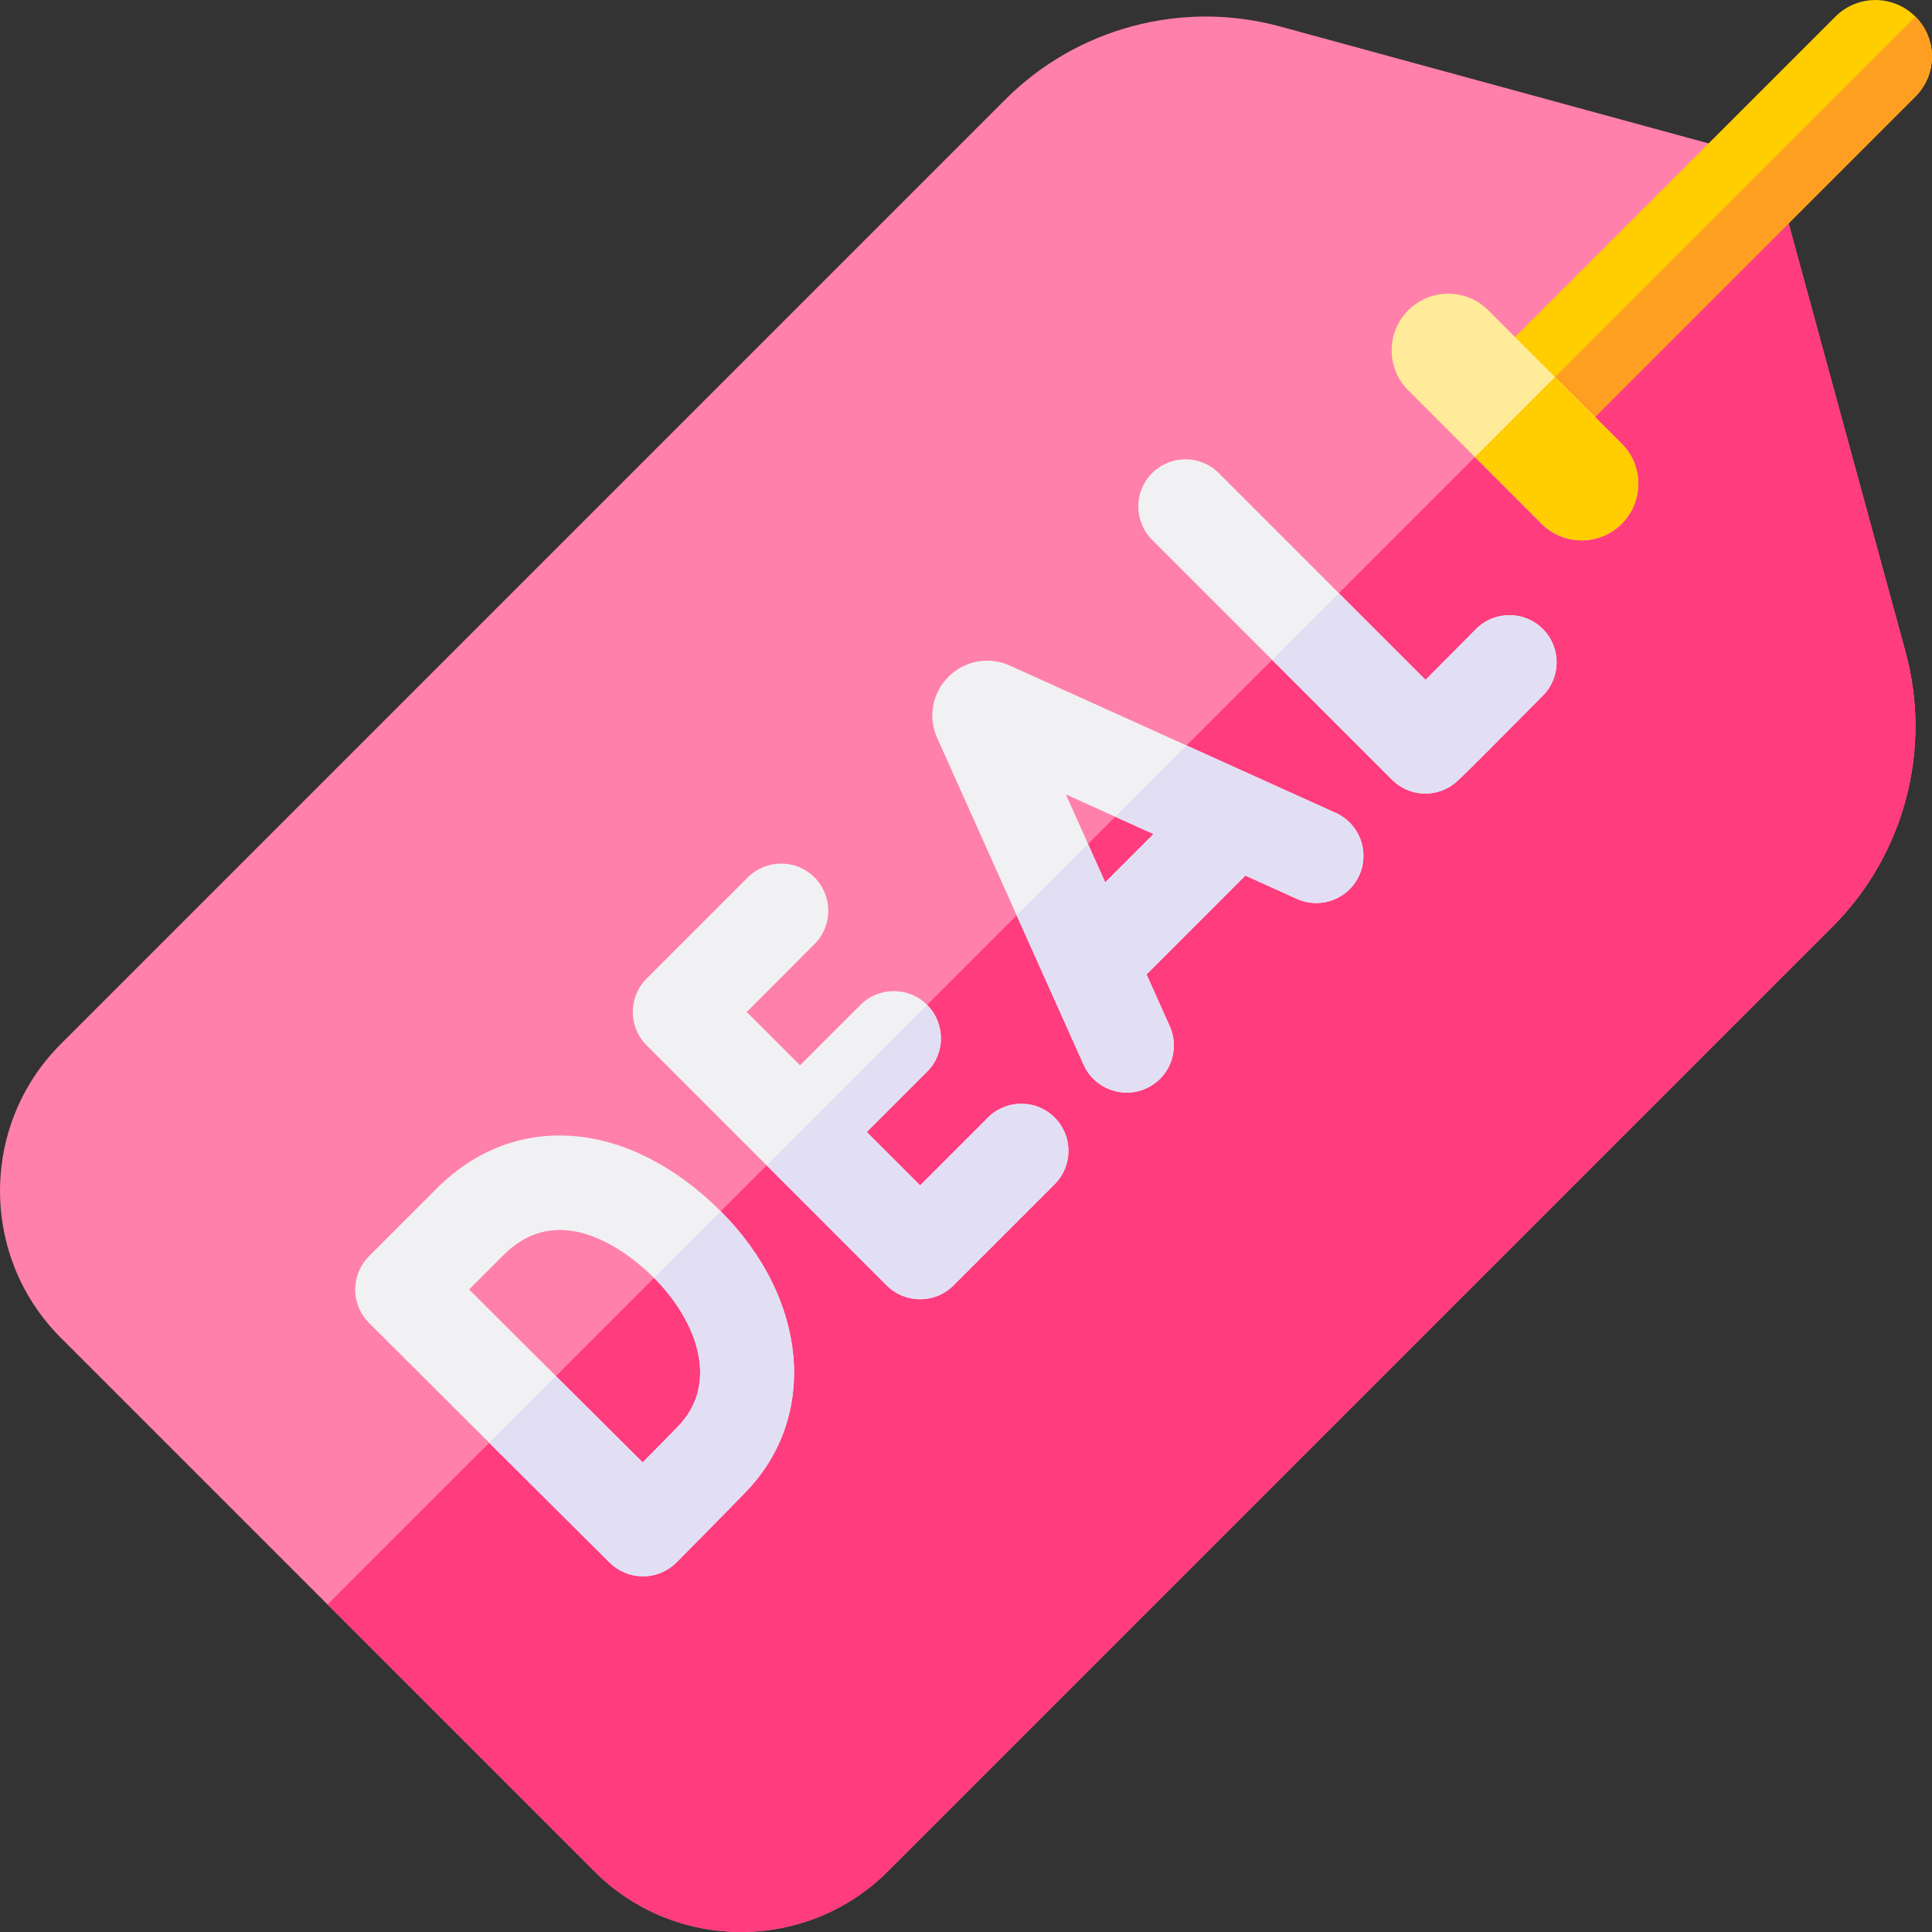 <svg width="20" height="20" viewBox="0 0 20 20" fill="none" xmlns="http://www.w3.org/2000/svg">
<rect x="0" y="0" width="20" height="20" fill="#333333" stroke="none"/>
<path d="M18.971 9.592L9.191 19.372C8.353 20.209 6.99 20.209 6.153 19.372L0.628 13.847C-0.209 13.01 -0.209 11.647 0.628 10.809L10.408 1.029C11.15 0.287 12.239 -0.002 13.251 0.274L18.015 1.574C18.215 1.628 18.372 1.784 18.426 1.985L19.726 6.749C20.002 7.761 19.712 8.85 18.971 9.592Z" fill="#FF80AA"/>
<path d="M6.153 19.372C6.99 20.209 8.353 20.209 9.191 19.372L18.971 9.592C19.713 8.85 20.002 7.761 19.726 6.749L18.427 1.985C18.399 1.885 18.347 1.795 18.276 1.724L3.391 16.61L6.153 19.372Z" fill="#FF3C7D"/>
<path d="M10.451 6.889C10.447 6.887 10.443 6.885 10.438 6.883C10.225 6.794 9.982 6.842 9.818 7.006C9.818 7.006 9.818 7.006 9.818 7.006C9.654 7.17 9.606 7.414 9.696 7.627C9.697 7.631 9.699 7.635 9.701 7.638L11.218 11.023C11.328 11.268 11.617 11.379 11.863 11.268C11.919 11.243 11.968 11.209 12.009 11.168C12.148 11.029 12.194 10.813 12.109 10.623L11.869 10.087L12.892 9.064L13.425 9.305C13.671 9.416 13.96 9.307 14.071 9.061C14.182 8.815 14.073 8.526 13.827 8.415L10.451 6.889ZM11.441 9.134L11.034 8.224L11.941 8.634L11.441 9.134Z" fill="#F1F1F4"/>
<path d="M15.281 6.511C15.28 6.511 15.279 6.512 15.279 6.513C15.12 6.673 14.922 6.872 14.757 7.038L12.617 4.898C12.426 4.707 12.117 4.707 11.926 4.898C11.736 5.088 11.736 5.397 11.926 5.588L14.41 8.072C14.578 8.24 14.843 8.263 15.037 8.125C15.066 8.105 15.087 8.09 15.362 7.815C15.496 7.681 15.689 7.486 15.973 7.2C16.163 7.008 16.161 6.699 15.969 6.509C15.778 6.32 15.47 6.321 15.281 6.511Z" fill="#F1F1F4"/>
<path d="M8.432 9.773C8.622 9.583 8.622 9.274 8.432 9.083C8.241 8.892 7.932 8.892 7.741 9.083L6.694 10.13C6.503 10.321 6.503 10.63 6.694 10.821L9.18 13.307C9.37 13.497 9.68 13.497 9.87 13.307L10.918 12.259C11.108 12.069 11.108 11.759 10.918 11.569C10.727 11.378 10.418 11.378 10.227 11.569L9.525 12.271L8.973 11.719L9.598 11.094C9.788 10.903 9.788 10.594 9.598 10.403C9.407 10.212 9.098 10.212 8.907 10.403L8.282 11.028L7.73 10.476L8.432 9.773Z" fill="#F1F1F4"/>
<path d="M4.524 12.3L3.82 13.004C3.728 13.096 3.677 13.22 3.677 13.35C3.677 13.479 3.729 13.604 3.82 13.695C3.82 13.695 4.778 14.649 5.062 14.933C5.404 15.275 6.303 16.168 6.312 16.177C6.404 16.268 6.528 16.319 6.658 16.318C6.787 16.318 6.91 16.267 7.001 16.175L7.003 16.174C7.024 16.153 7.524 15.649 7.721 15.444C8.474 14.665 8.365 13.443 7.461 12.539C6.511 11.589 5.331 11.493 4.524 12.3ZM7.019 14.766C6.935 14.853 6.79 15 6.653 15.139C6.36 14.848 5.956 14.446 5.752 14.242C5.58 14.07 5.16 13.652 4.856 13.349L5.214 12.991C5.826 12.379 6.56 13.019 6.771 13.229C7.209 13.668 7.456 14.313 7.019 14.766Z" fill="#F1F1F4"/>
<path d="M14.41 8.072C14.578 8.24 14.843 8.263 15.037 8.125C15.066 8.105 15.087 8.09 15.362 7.815C15.496 7.681 15.689 7.486 15.973 7.2C16.162 7.008 16.161 6.699 15.969 6.509C15.778 6.32 15.47 6.321 15.28 6.511C15.28 6.512 15.279 6.512 15.278 6.513C15.12 6.673 14.922 6.872 14.757 7.038L13.86 6.141L13.169 6.831L14.41 8.072Z" fill="#E2DFF4"/>
<path d="M11.941 8.634L11.441 9.134L11.263 8.737L10.524 9.476L11.218 11.022C11.328 11.268 11.617 11.379 11.863 11.268C11.919 11.243 11.968 11.209 12.009 11.168C12.148 11.029 12.194 10.813 12.109 10.623L11.869 10.087L12.892 9.064L13.425 9.305C13.671 9.416 13.96 9.307 14.071 9.061C14.182 8.815 14.073 8.526 13.827 8.415L12.283 7.717L11.545 8.455L11.941 8.634Z" fill="#E2DFF4"/>
<path d="M9.179 13.307C9.37 13.498 9.679 13.498 9.87 13.307L10.918 12.259C11.108 12.069 11.108 11.759 10.918 11.569C10.727 11.378 10.418 11.378 10.227 11.569L9.525 12.271L8.972 11.719L9.597 11.094C9.788 10.903 9.788 10.594 9.597 10.403L7.937 12.064L9.179 13.307Z" fill="#E2DFF4"/>
<path d="M7.019 14.766C6.935 14.853 6.79 15 6.653 15.139C6.361 14.849 5.96 14.45 5.755 14.245L5.064 14.936C5.408 15.28 6.303 16.168 6.312 16.177C6.404 16.268 6.528 16.319 6.658 16.318C6.787 16.318 6.91 16.267 7.001 16.175C7.002 16.175 7.002 16.174 7.003 16.174C7.024 16.153 7.524 15.649 7.721 15.444C8.474 14.664 8.365 13.443 7.461 12.539L6.771 13.229C7.209 13.668 7.456 14.313 7.019 14.766Z" fill="#E2DFF4"/>
<path d="M19.828 0.172C19.599 -0.057 19.229 -0.057 19 0.172L15.269 3.903L16.097 4.731L19.828 1C20.057 0.771 20.057 0.4 19.828 0.172Z" fill="#FFCD00"/>
<path d="M16.097 4.731L19.828 1C20.057 0.771 20.057 0.4 19.828 0.172L15.683 4.317L16.097 4.731Z" fill="#FF9F22"/>
<path d="M15.959 5.422L14.578 4.041C14.349 3.812 14.349 3.441 14.578 3.212C14.807 2.983 15.178 2.983 15.406 3.212L16.788 4.593C17.016 4.822 17.016 5.193 16.788 5.422C16.559 5.651 16.188 5.651 15.959 5.422Z" fill="#FFEB99"/>
<path d="M15.959 5.422C16.188 5.651 16.559 5.651 16.788 5.422C17.017 5.193 17.017 4.822 16.788 4.593L16.097 3.903L15.269 4.731L15.959 5.422Z" fill="#FFCD00"/>
</svg>
